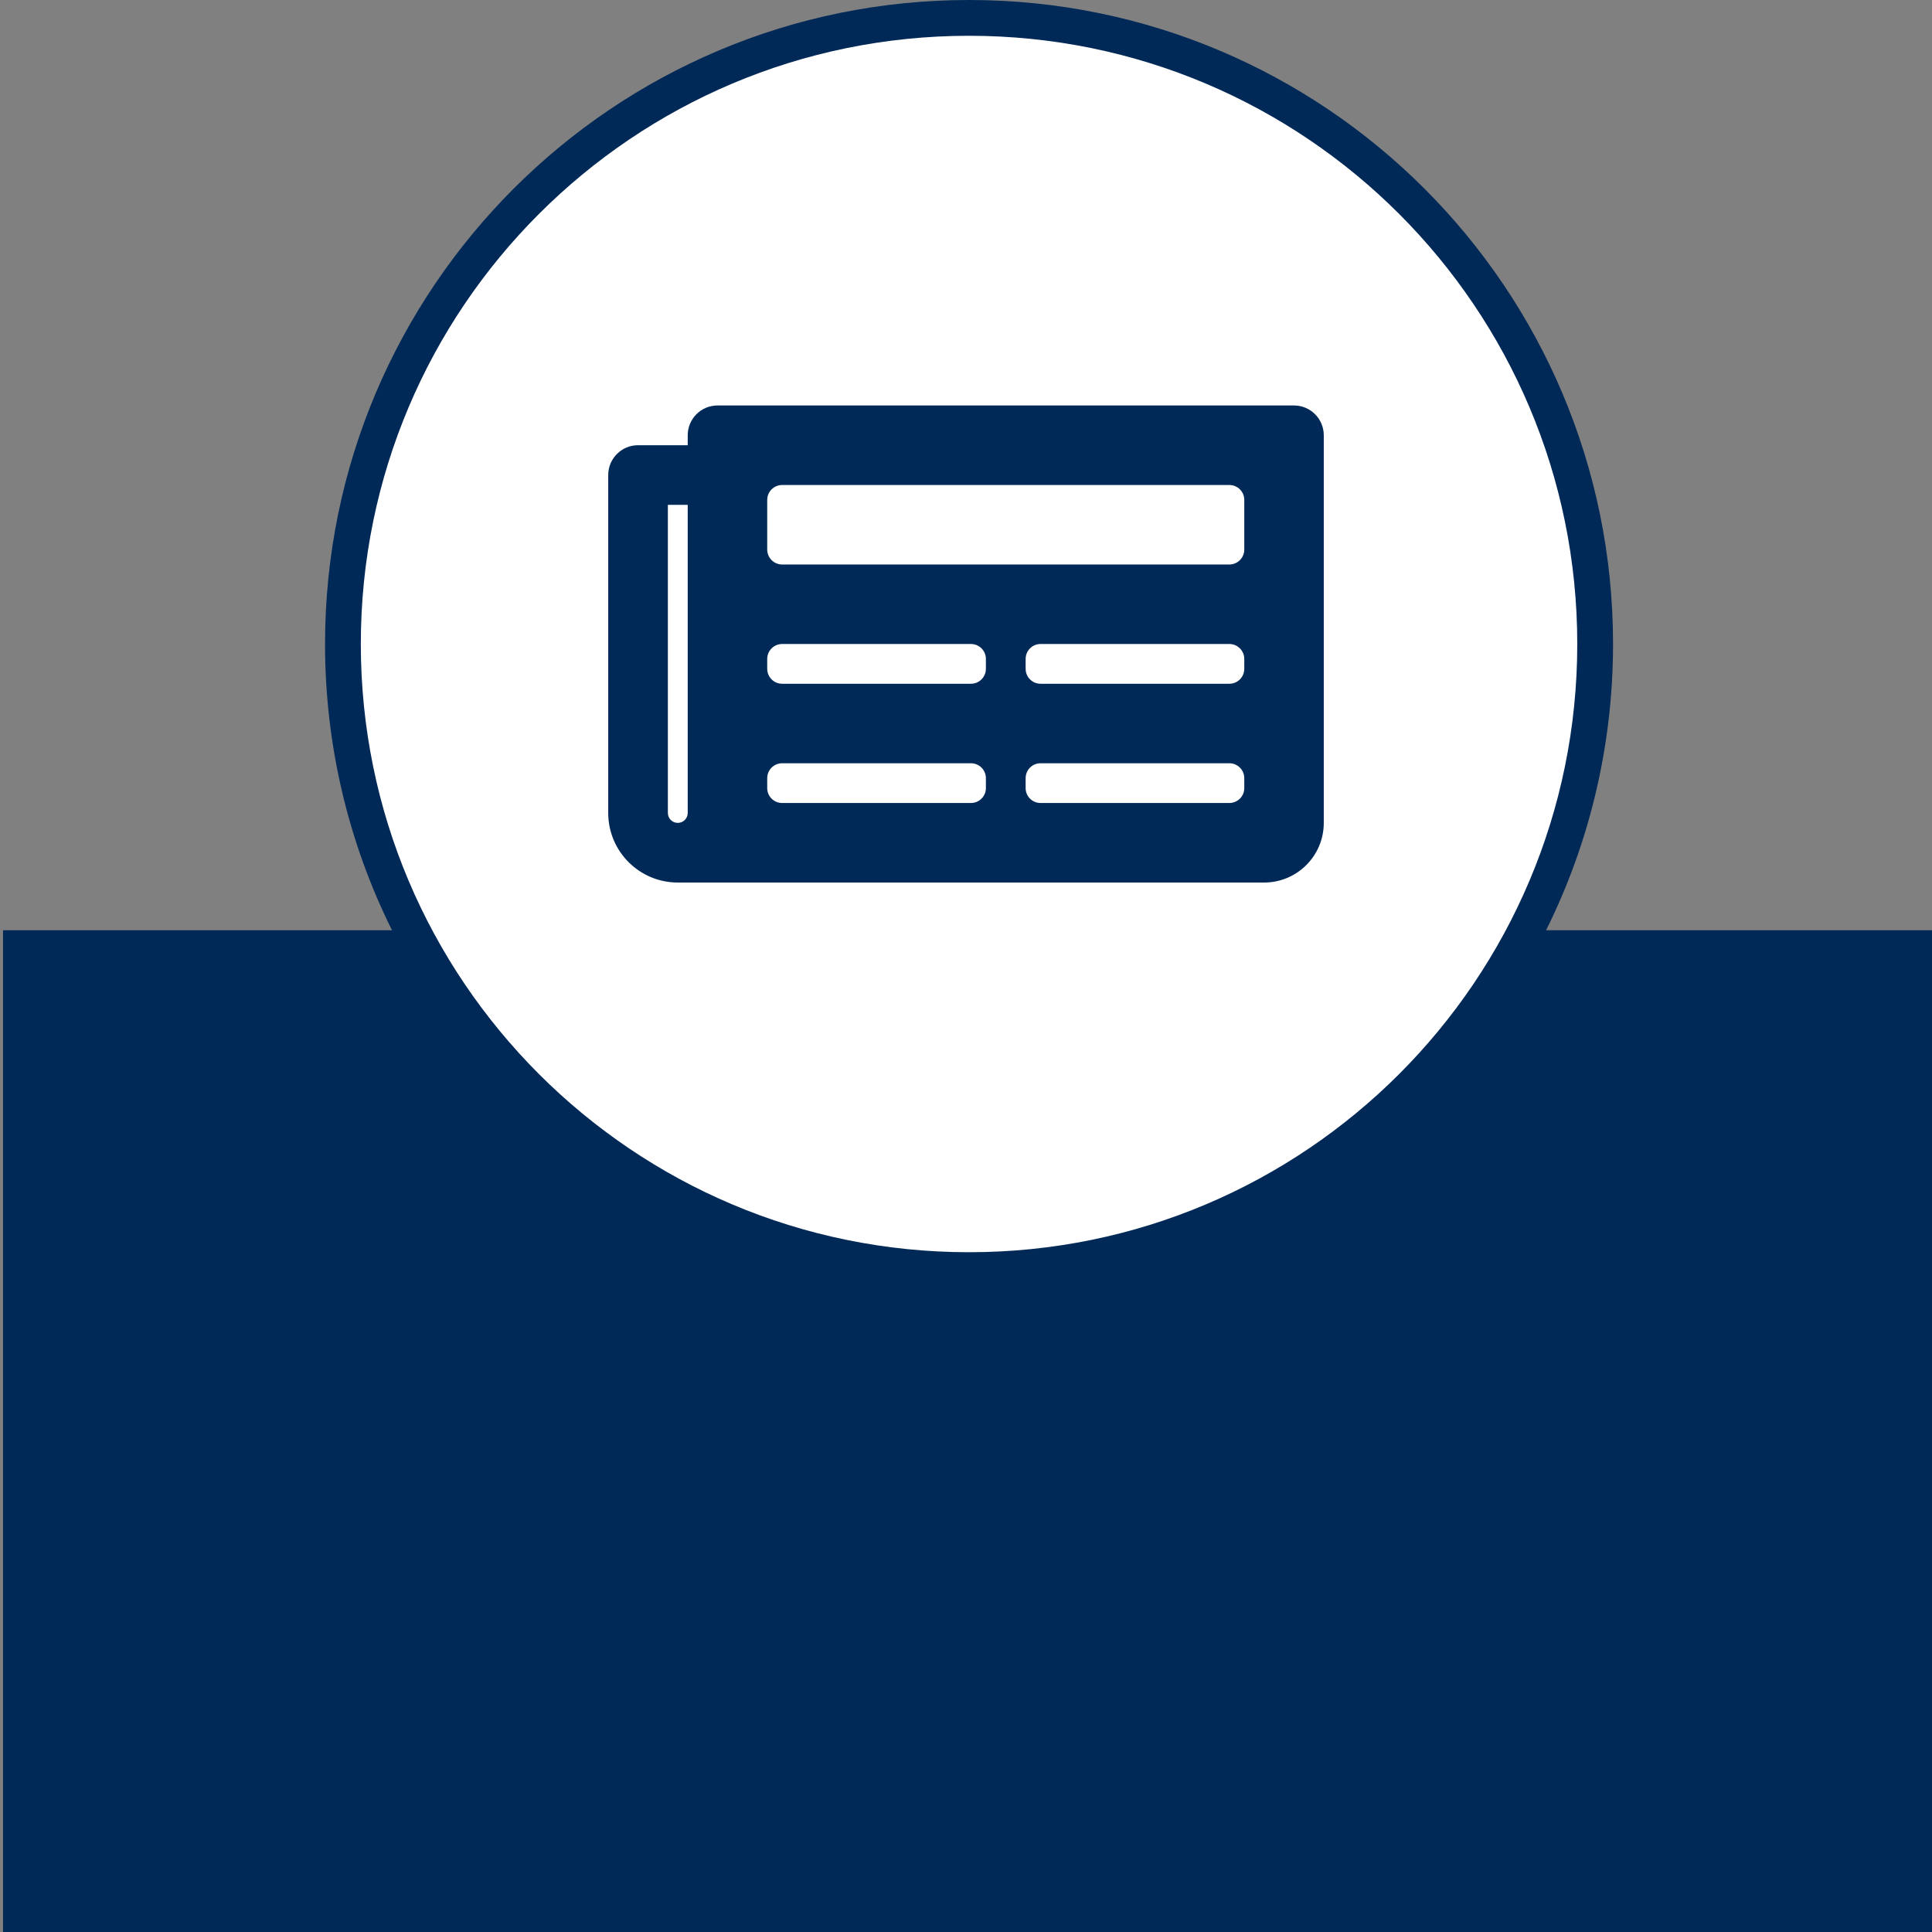<?xml version="1.0" encoding="UTF-8"?>
<svg width="54px" height="54px" viewBox="0 0 54 54" version="1.1" xmlns="http://www.w3.org/2000/svg" xmlns:xlink="http://www.w3.org/1999/xlink">
    <rect x="0" y="0" width="54" height="54" fill="#808080" stroke="none"/>
    <title>BarItemLibraryIconNews</title>
    <g id="BarItemLibraryIconNews" stroke="none" stroke-width="1" fill="none" fill-rule="evenodd">
        <g id="Group" transform="translate(0.085, 0)">
            <path d="M27,0 C36.941,0 45,8.059 45,18 C45,20.874 44.326,23.59 43.129,26 L54,26 L54,54 L0,54 L0,26 L10.871,26 C9.674,23.59 9,20.874 9,18 C9,8.059 17.059,0 27,0 Z" id="Shape" fill="#002957"></path>
            <path d="M27,1 C17.611,1 10,8.611 10,18 C10,27.389 17.611,35 27,35 C36.389,35 44,27.389 44,18 C44,8.611 36.389,1 27,1 Z" id="Path" fill="#FFFFFF"></path>
        </g>
        <path d="M36.167,11.333 L20.056,11.333 C19.595,11.333 19.222,11.706 19.222,12.167 L19.222,12.444 L17.833,12.444 C17.373,12.444 17,12.818 17,13.278 L17,22.722 C17,23.796 17.871,24.667 18.944,24.667 L35.333,24.667 C36.254,24.667 37,23.92 37,23 L37,12.167 C37,11.706 36.627,11.333 36.167,11.333 Z M18.944,23 C18.791,23 18.667,22.876 18.667,22.722 L18.667,14.111 L19.222,14.111 L19.222,22.722 C19.222,22.876 19.098,23 18.944,23 Z M27.139,22.444 L21.861,22.444 C21.631,22.444 21.444,22.258 21.444,22.028 L21.444,21.75 C21.444,21.52 21.631,21.333 21.861,21.333 L27.139,21.333 C27.369,21.333 27.556,21.52 27.556,21.75 L27.556,22.028 C27.556,22.258 27.369,22.444 27.139,22.444 Z M34.361,22.444 L29.083,22.444 C28.853,22.444 28.667,22.258 28.667,22.028 L28.667,21.75 C28.667,21.52 28.853,21.333 29.083,21.333 L34.361,21.333 C34.591,21.333 34.778,21.52 34.778,21.75 L34.778,22.028 C34.778,22.258 34.591,22.444 34.361,22.444 Z M27.139,19.111 L21.861,19.111 C21.631,19.111 21.444,18.925 21.444,18.694 L21.444,18.417 C21.444,18.187 21.631,18 21.861,18 L27.139,18 C27.369,18 27.556,18.187 27.556,18.417 L27.556,18.694 C27.556,18.925 27.369,19.111 27.139,19.111 Z M34.361,19.111 L29.083,19.111 C28.853,19.111 28.667,18.925 28.667,18.694 L28.667,18.417 C28.667,18.187 28.853,18 29.083,18 L34.361,18 C34.591,18 34.778,18.187 34.778,18.417 L34.778,18.694 C34.778,18.925 34.591,19.111 34.361,19.111 Z M34.361,15.778 L21.861,15.778 C21.631,15.778 21.444,15.591 21.444,15.361 L21.444,13.972 C21.444,13.742 21.631,13.556 21.861,13.556 L34.361,13.556 C34.591,13.556 34.778,13.742 34.778,13.972 L34.778,15.361 C34.778,15.591 34.591,15.778 34.361,15.778 Z" id="Shape" fill="#002957" fill-rule="nonzero"></path>
    </g>
</svg>